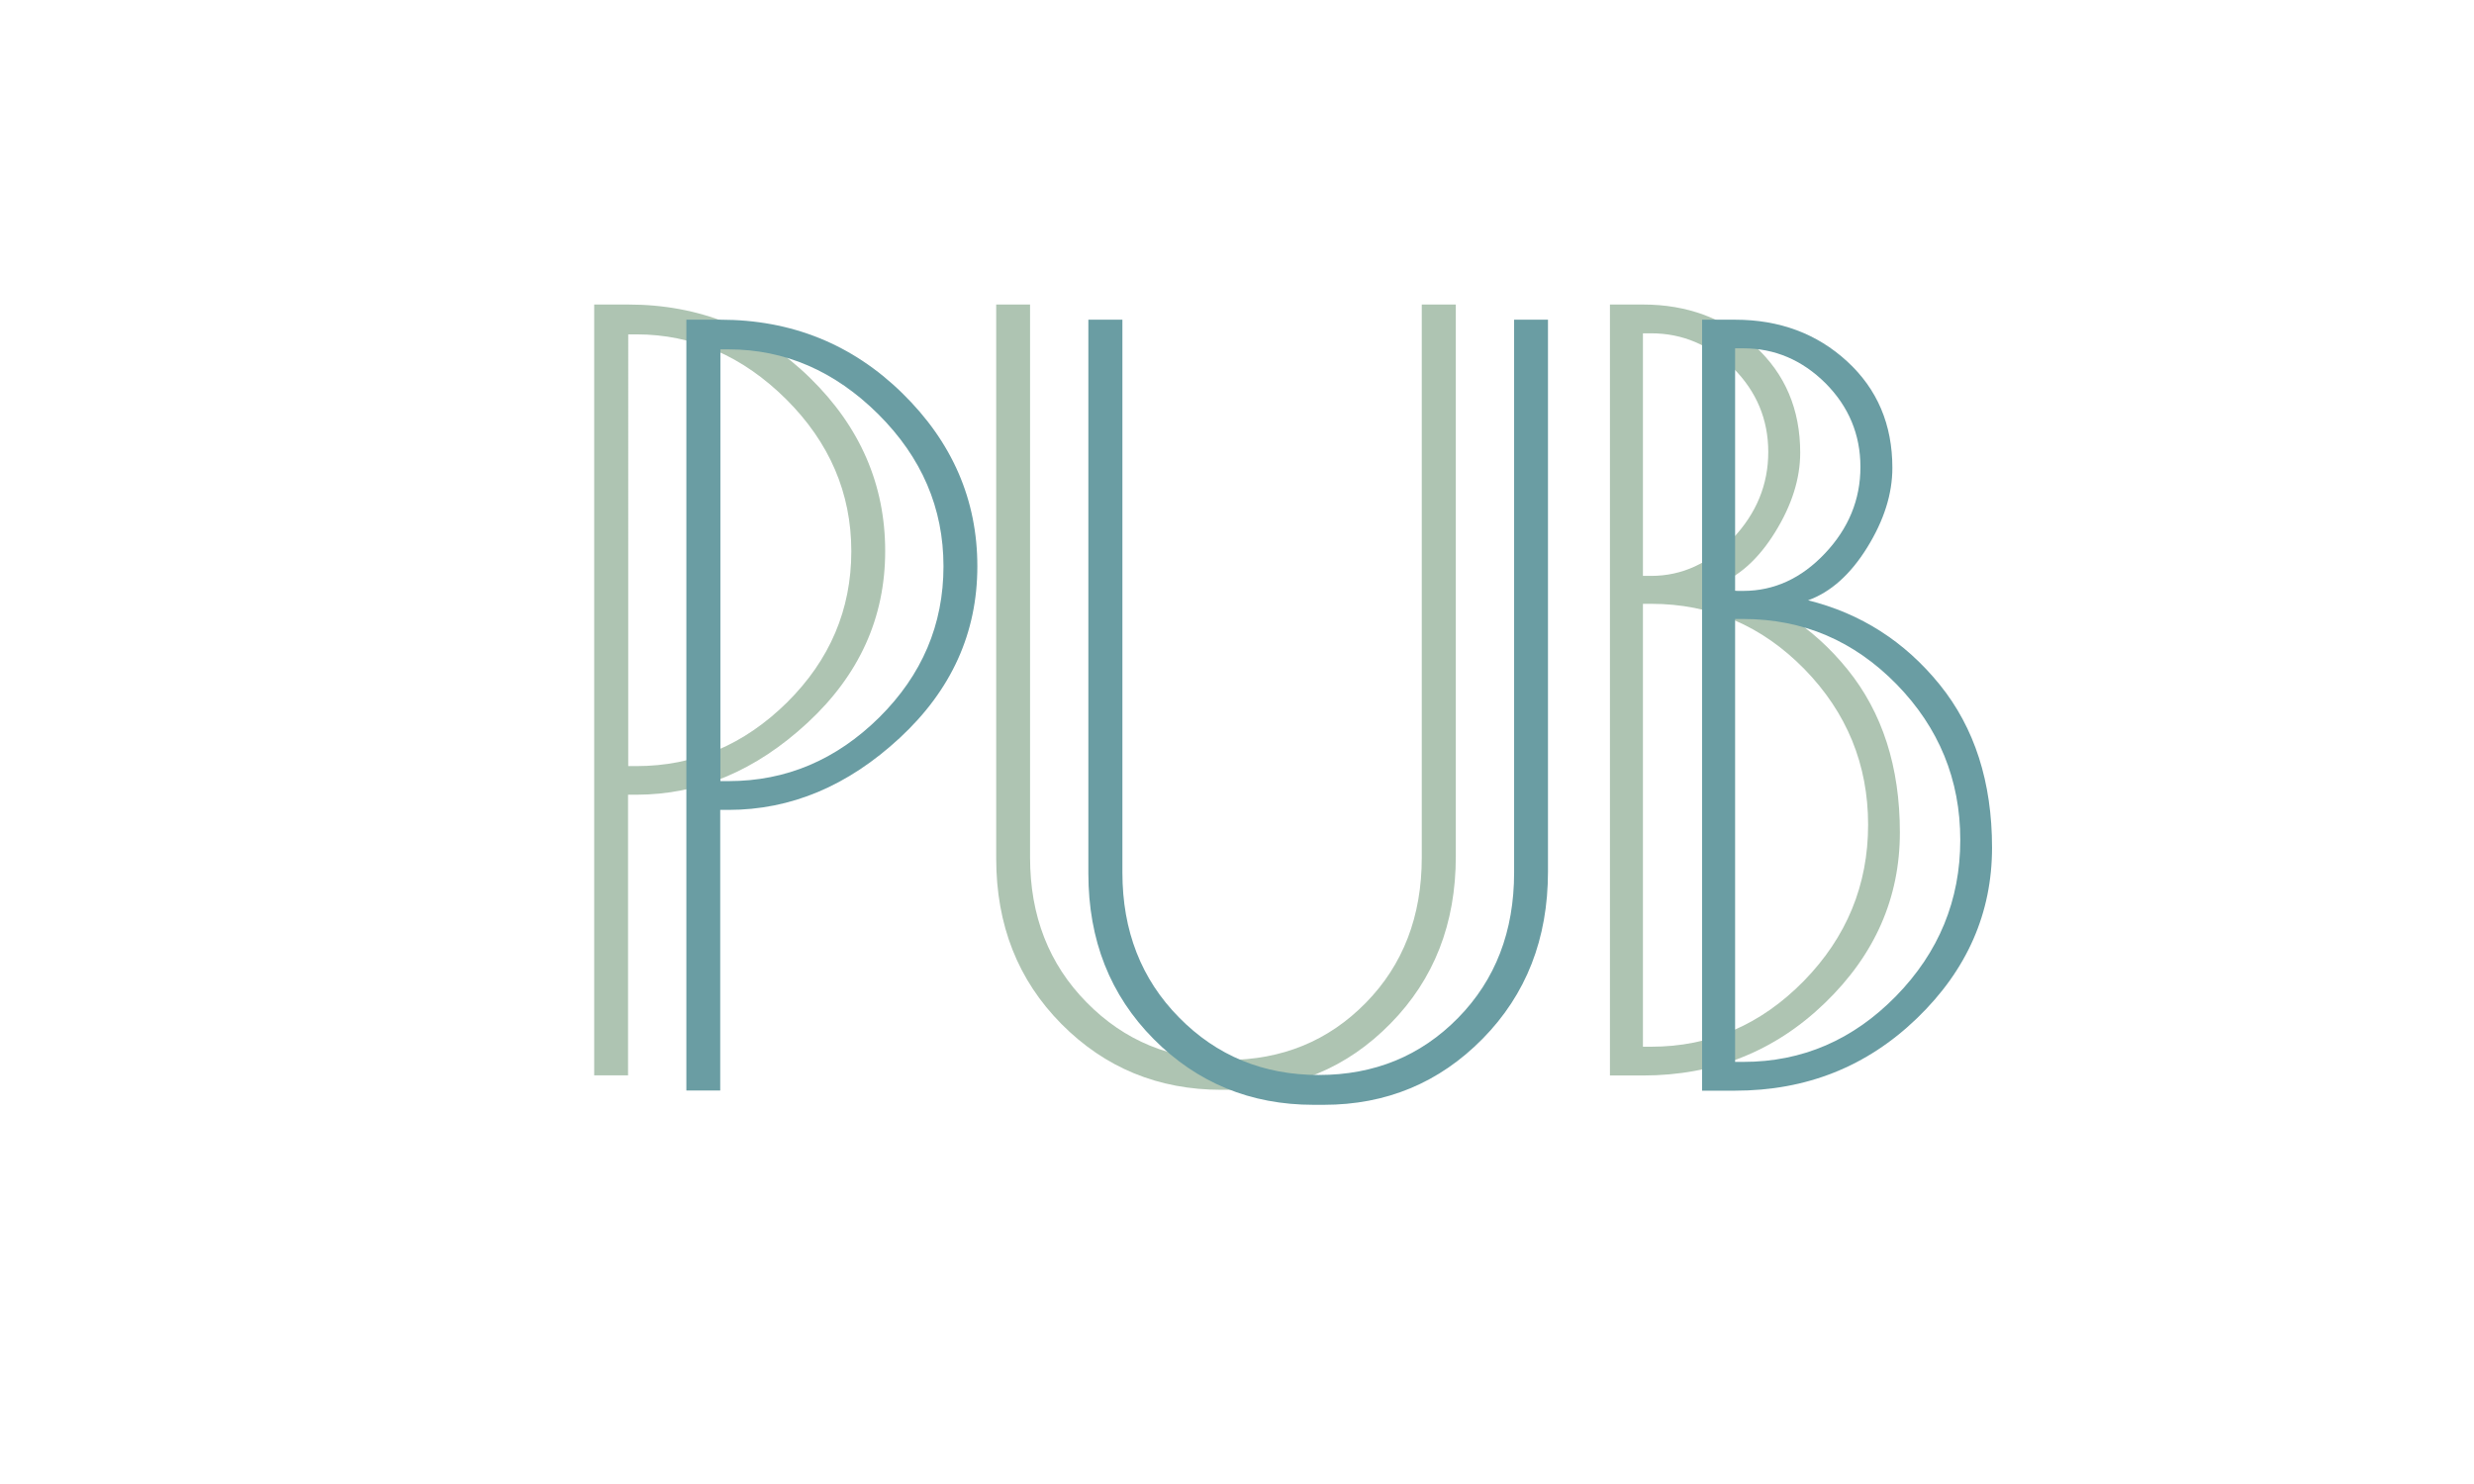 <?xml version="1.0" encoding="utf-8"?>
<!-- Generator: Adobe Illustrator 21.0.0, SVG Export Plug-In . SVG Version: 6.00 Build 0)  -->
<svg version="1.1" id="Calque_1" xmlns="http://www.w3.org/2000/svg" xmlns:xlink="http://www.w3.org/1999/xlink" x="0px" y="0px"
	 viewBox="0 0 1417.3 850.4" style="enable-background:new 0 0 1417.3 850.4;" xml:space="preserve">
<style type="text/css">
	.st0{fill:#AEC4B2;}
	.st1{fill:#6A9DA3;}
</style>
<g>
	<path class="st0" d="M340.4,174.5h19.4c40.8,0,75.6,14,104.3,42.1c28.7,28.1,43,61.2,43,99.2c0,38.1-14.8,70.9-44.5,98.4
		c-29.7,27.5-62.3,41.2-98.1,41.2h-4.7v160.8h-19.4V174.5z M359.9,439h4.7c33,0,61.7-12.2,86.3-36.5c24.5-24.3,36.8-53.2,36.8-86.6
		c0-33.4-12.5-62.4-37.4-87.2c-24.9-24.7-53.5-37.1-85.7-37.1h-4.7V439z"/>
	<path class="st0" d="M705.6,624.5h-5.9c-36.1,0-66.7-12.6-91.6-37.7c-24.9-25.1-37.4-56.7-37.4-94.8V174.5h19.4v316.9
		c0,33.4,10.8,61.1,32.4,83c21.6,22,48.3,33,80.1,33s58.4-10.9,79.8-32.7c21.4-21.8,32.1-49.6,32.1-83.3V174.5H834v316.3
		c0,38.5-12.5,70.4-37.4,95.7C771.7,611.9,741.3,624.5,705.6,624.5z"/>
	<path class="st0" d="M922.4,174.5h18.8c25.5,0,46.9,8,64.2,23.9c17.3,15.9,25.9,36.2,25.9,61c0,14.9-4.8,30.1-14.4,45.6
		c-9.6,15.5-20.9,25.6-33.9,30.3c30.2,7.5,55.4,23.6,75.4,48.3c20,24.7,30,55.9,30,93.4c0,37.5-14.3,70.1-43,97.8
		c-28.7,27.7-63.4,41.5-104.3,41.5h-18.8V174.5z M941.2,191v139h4.7c17.7,0,33.3-7.2,46.8-21.5c13.5-14.3,20.3-30.8,20.3-49.5
		c0-18.6-6.7-34.6-20-48c-13.4-13.3-29.1-20-47.1-20H941.2z M941.2,345.9v253.9h4.7c33.8,0,62.9-12.6,87.5-37.7
		c24.5-25.1,36.8-55,36.8-89.5c0-34.5-12.2-64.3-36.5-89.2c-24.4-24.9-53.6-37.4-87.8-37.4H941.2z"/>
</g>
<g>
	<path class="st1" d="M393.2,183.2h19.4c40.8,0,75.6,14,104.3,42.1c28.7,28.1,43,61.2,43,99.2c0,38.1-14.8,70.9-44.5,98.4
		c-29.7,27.5-62.3,41.2-98.1,41.2h-4.7v160.8h-19.4V183.2z M412.7,447.6h4.7c33,0,61.7-12.2,86.3-36.5
		c24.5-24.3,36.8-53.2,36.8-86.6c0-33.4-12.5-62.4-37.4-87.2c-24.9-24.7-53.5-37.1-85.7-37.1h-4.7V447.6z"/>
	<path class="st1" d="M758.4,633.1h-5.9c-36.1,0-66.7-12.6-91.6-37.7c-24.9-25.1-37.4-56.7-37.4-94.8V183.2H643V500
		c0,33.4,10.8,61.1,32.4,83c21.6,22,48.3,33,80.1,33s58.4-10.9,79.8-32.7c21.4-21.8,32.1-49.6,32.1-83.3V183.2h19.4v316.3
		c0,38.5-12.5,70.4-37.4,95.7C824.5,620.5,794.1,633.1,758.4,633.1z"/>
	<path class="st1" d="M975.2,183.2H994c25.5,0,46.9,8,64.2,23.9c17.3,15.9,25.9,36.2,25.9,61c0,14.9-4.8,30.1-14.4,45.6
		c-9.6,15.5-20.9,25.6-33.9,30.3c30.2,7.5,55.4,23.6,75.4,48.3c20,24.7,30,55.9,30,93.4c0,37.5-14.3,70.1-43,97.8
		c-28.7,27.7-63.4,41.5-104.3,41.5h-18.8V183.2z M994,199.6v139h4.7c17.7,0,33.3-7.2,46.8-21.5c13.5-14.3,20.3-30.8,20.3-49.5
		c0-18.6-6.7-34.6-20-48c-13.4-13.3-29.1-20-47.1-20H994z M994,354.6v253.9h4.7c33.8,0,62.9-12.6,87.5-37.7
		c24.5-25.1,36.8-55,36.8-89.5c0-34.5-12.2-64.3-36.5-89.2c-24.4-24.9-53.6-37.4-87.8-37.4H994z"/>
</g>
<rect x="-294.8" y="-185.4" style="fill:none;" width="2.4" height="2.4"/>
<polygon style="fill:none;" points="1479,485.5 1481.4,485.5 1481.4,485.5 1479,485.5 "/>
</svg>

